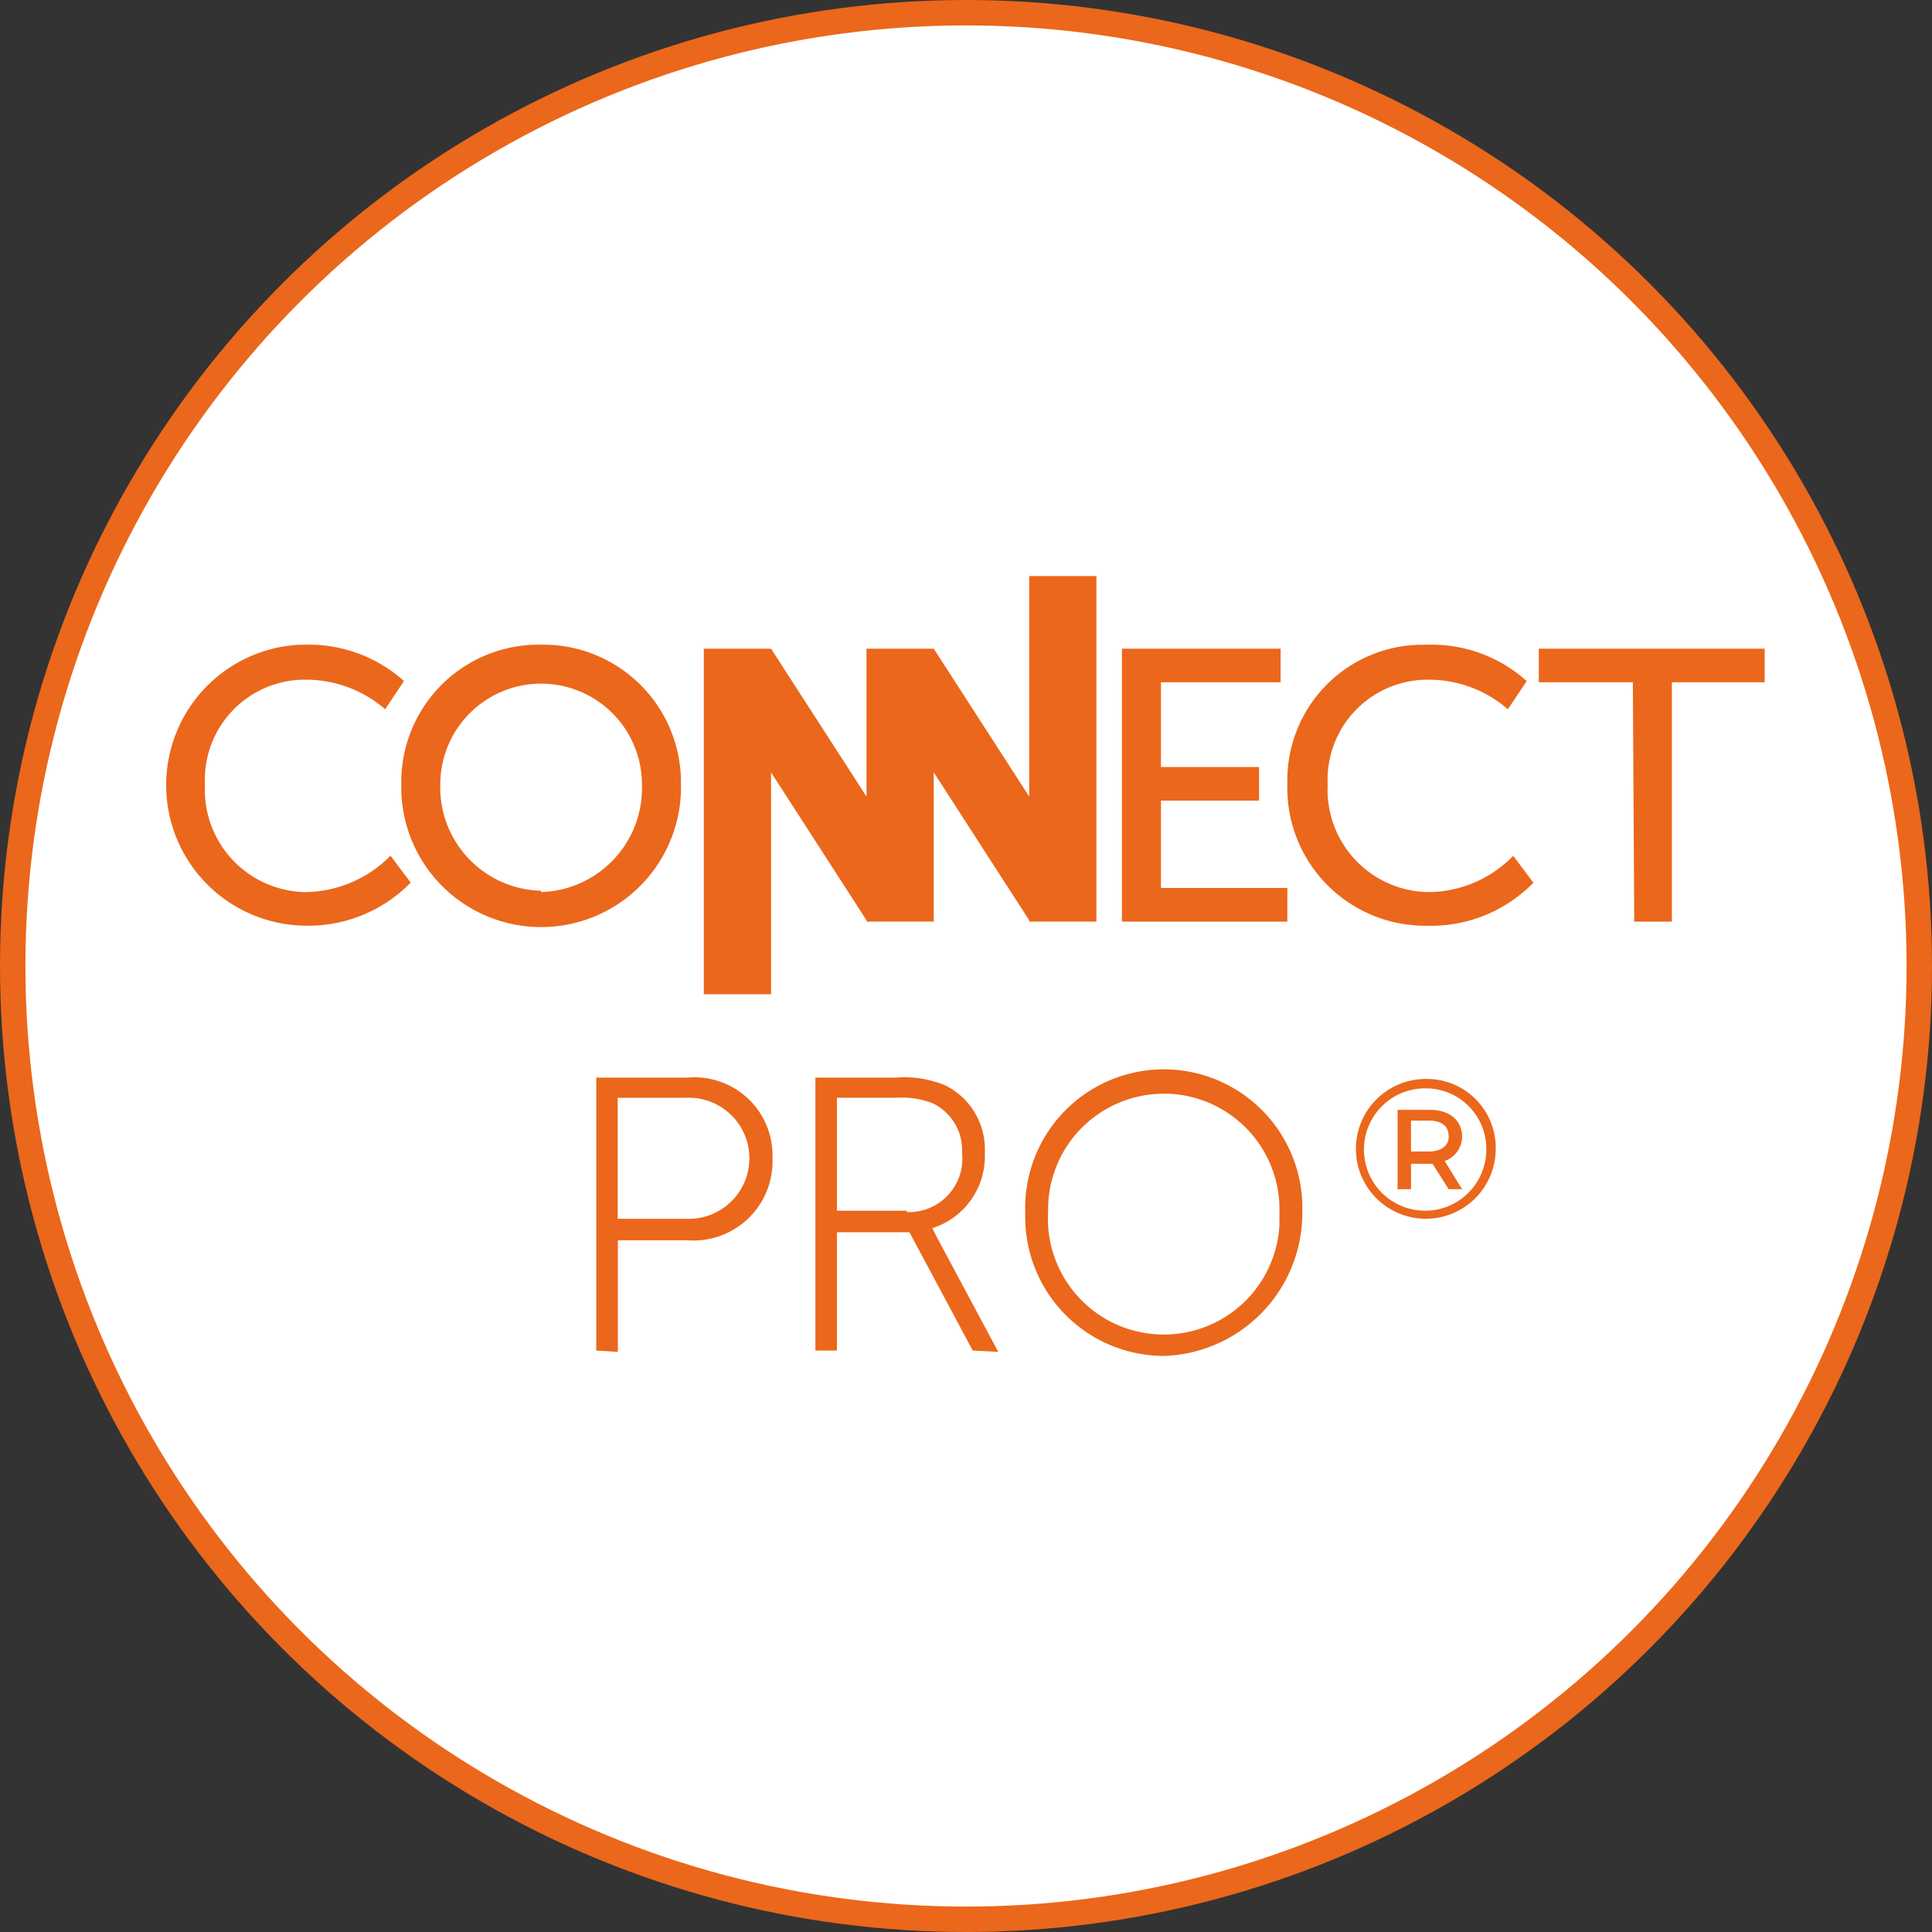 <svg xmlns="http://www.w3.org/2000/svg" width="76" height="76" viewBox="0 0 76 76"><rect x="0" y="0" width="76" height="76" fill="#333333" stroke="none"/><defs><style>.a{fill:#fff;stroke:#eb671b;}.b{fill:#eb671b;}</style></defs><g transform="translate(0.5 0.5)"><circle class="a" cx="37.5" cy="37.5" r="37.5" transform="translate(0 0)"/><path class="b" d="M16.8,47a5.6,5.6,0,0,1,3.914,1.428l-.74,1.111a4.745,4.745,0,0,0-3.121-1.164A3.934,3.934,0,0,0,12.886,52.5a4.024,4.024,0,0,0,3.967,4.231A4.782,4.782,0,0,0,20.185,55.3l.793,1.058A5.624,5.624,0,0,1,16.8,58.051,5.53,5.53,0,0,1,16.588,47Z" transform="translate(-5.323 -22.138)"/><path class="b" d="M34.4,47a5.419,5.419,0,0,1,5.5,5.289v.159a5.5,5.5,0,0,1-11,.317v-.317A5.4,5.4,0,0,1,34.294,47Zm0,9.732A4.093,4.093,0,0,0,38.367,52.5a3.967,3.967,0,1,0-7.934,0,4.066,4.066,0,0,0,3.914,4.178c.053,0,.053,0,.053.053Z" transform="translate(-13.614 -22.14)"/><path class="b" d="M82.5,47.3h6.241v1.322H84.034v3.332h3.861v1.322H84.034v3.438h4.972v1.322H82.5Z" transform="translate(-38.865 -22.282)"/><path class="b" d="M100.3,47a5.6,5.6,0,0,1,3.914,1.428l-.74,1.111a4.745,4.745,0,0,0-3.121-1.164A3.934,3.934,0,0,0,96.386,52.5a4.024,4.024,0,0,0,3.967,4.231,4.688,4.688,0,0,0,3.332-1.428l.793,1.058a5.624,5.624,0,0,1-4.178,1.693,5.423,5.423,0,0,1-5.5-5.606A5.328,5.328,0,0,1,100.035,47Z" transform="translate(-44.658 -22.138)"/><path class="b" d="M117.2,48.622h-3.7V47.3h8.886v1.322h-3.65v9.415h-1.481Z" transform="translate(-53.468 -22.282)"/><path class="b" d="M64.2,41.9v8.674l-3.755-5.818H57.8v5.818l-3.755-5.818H51.4V58.349h2.645V49.622L57.8,55.44v.053h2.645V49.622L64.2,55.44v.053h2.645V41.9Z" transform="translate(-24.214 -19.739)"/><path class="b" d="M43.4,89.937V79.2H47a3.07,3.07,0,0,1,3.332,3.173A3.11,3.11,0,0,1,47,85.6h-2.75v4.39Zm3.544-5.183a2.382,2.382,0,1,0,0-4.76h-2.7v4.76Z" transform="translate(-20.445 -37.31)"/><path class="b" d="M43.6,79.4h3.491a2.986,2.986,0,0,1,3.226,3.068,3.027,3.027,0,0,1-3.226,3.121h-2.8v4.39h-.635V79.4Zm3.438,5.554a2.488,2.488,0,1,0,0-4.972h-2.8v4.972Z" transform="translate(-20.539 -37.404)"/><path class="b" d="M65.888,89.925,63.4,85.271H60.546v4.654H59.7V79.188h3.173a4.133,4.133,0,0,1,1.957.317,2.807,2.807,0,0,1,1.534,2.645A2.971,2.971,0,0,1,64.3,85.112l.159.317,2.433,4.549ZM63.3,84.477a2.1,2.1,0,0,0,2.169-2.327A2.041,2.041,0,0,0,64.3,80.193a3.358,3.358,0,0,0-1.428-.212H60.546v4.443H63.3Z" transform="translate(-28.124 -37.298)"/><path class="b" d="M59.8,79.388h3.121a3.921,3.921,0,0,1,1.9.317,2.654,2.654,0,0,1,1.428,2.539,2.76,2.76,0,0,1-2.116,2.909v.053c.106.106.159.264.264.37l2.38,4.39h-.793L63.5,85.312H60.435v4.654H59.8Zm3.544,5.289a2.238,2.238,0,0,0,2.274-2.433A2.151,2.151,0,0,0,64.4,80.182a3.479,3.479,0,0,0-1.481-.212H60.435v4.654Z" transform="translate(-28.171 -37.392)"/><path class="b" d="M80.745,89.863A5.464,5.464,0,0,1,75.3,84.309V84.2a5.45,5.45,0,1,1,10.9-.317V84.2A5.624,5.624,0,0,1,80.745,89.863Zm0-10.314A4.548,4.548,0,0,0,76.2,84.1V84.2a4.556,4.556,0,0,0,9.1.529V84.2a4.551,4.551,0,0,0-4.443-4.654Z" transform="translate(-35.47 -37.024)"/><path class="b" d="M80.841,79a5.327,5.327,0,0,1,5.342,5.342v.053a5.344,5.344,0,1,1-10.684.317v-.317A5.327,5.327,0,0,1,80.788,79Zm0,10.314A4.742,4.742,0,0,0,85.5,84.448v-.053a4.657,4.657,0,0,0-9.309-.317v.317a4.742,4.742,0,0,0,4.6,4.919Z" transform="translate(-35.566 -37.216)"/><path class="b" d="M105.4,82.049a2.75,2.75,0,1,1-2.75-2.75h0a2.709,2.709,0,0,1,2.75,2.645Zm-.37,0a2.384,2.384,0,0,0-2.274-2.38h-.106a2.407,2.407,0,1,0,2.38,2.433v-.053Zm-1.64.476.688,1.111h-.529l-.635-1h-.846v1h-.529V80.515h1.269c.793,0,1.269.423,1.269,1.058A1.016,1.016,0,0,1,103.391,82.525Zm.159-.952q0-.635-.793-.635h-.688v1.217h.688C103.232,82.155,103.55,81.943,103.55,81.573Z" transform="translate(-47.062 -37.356)"/></g></svg>
